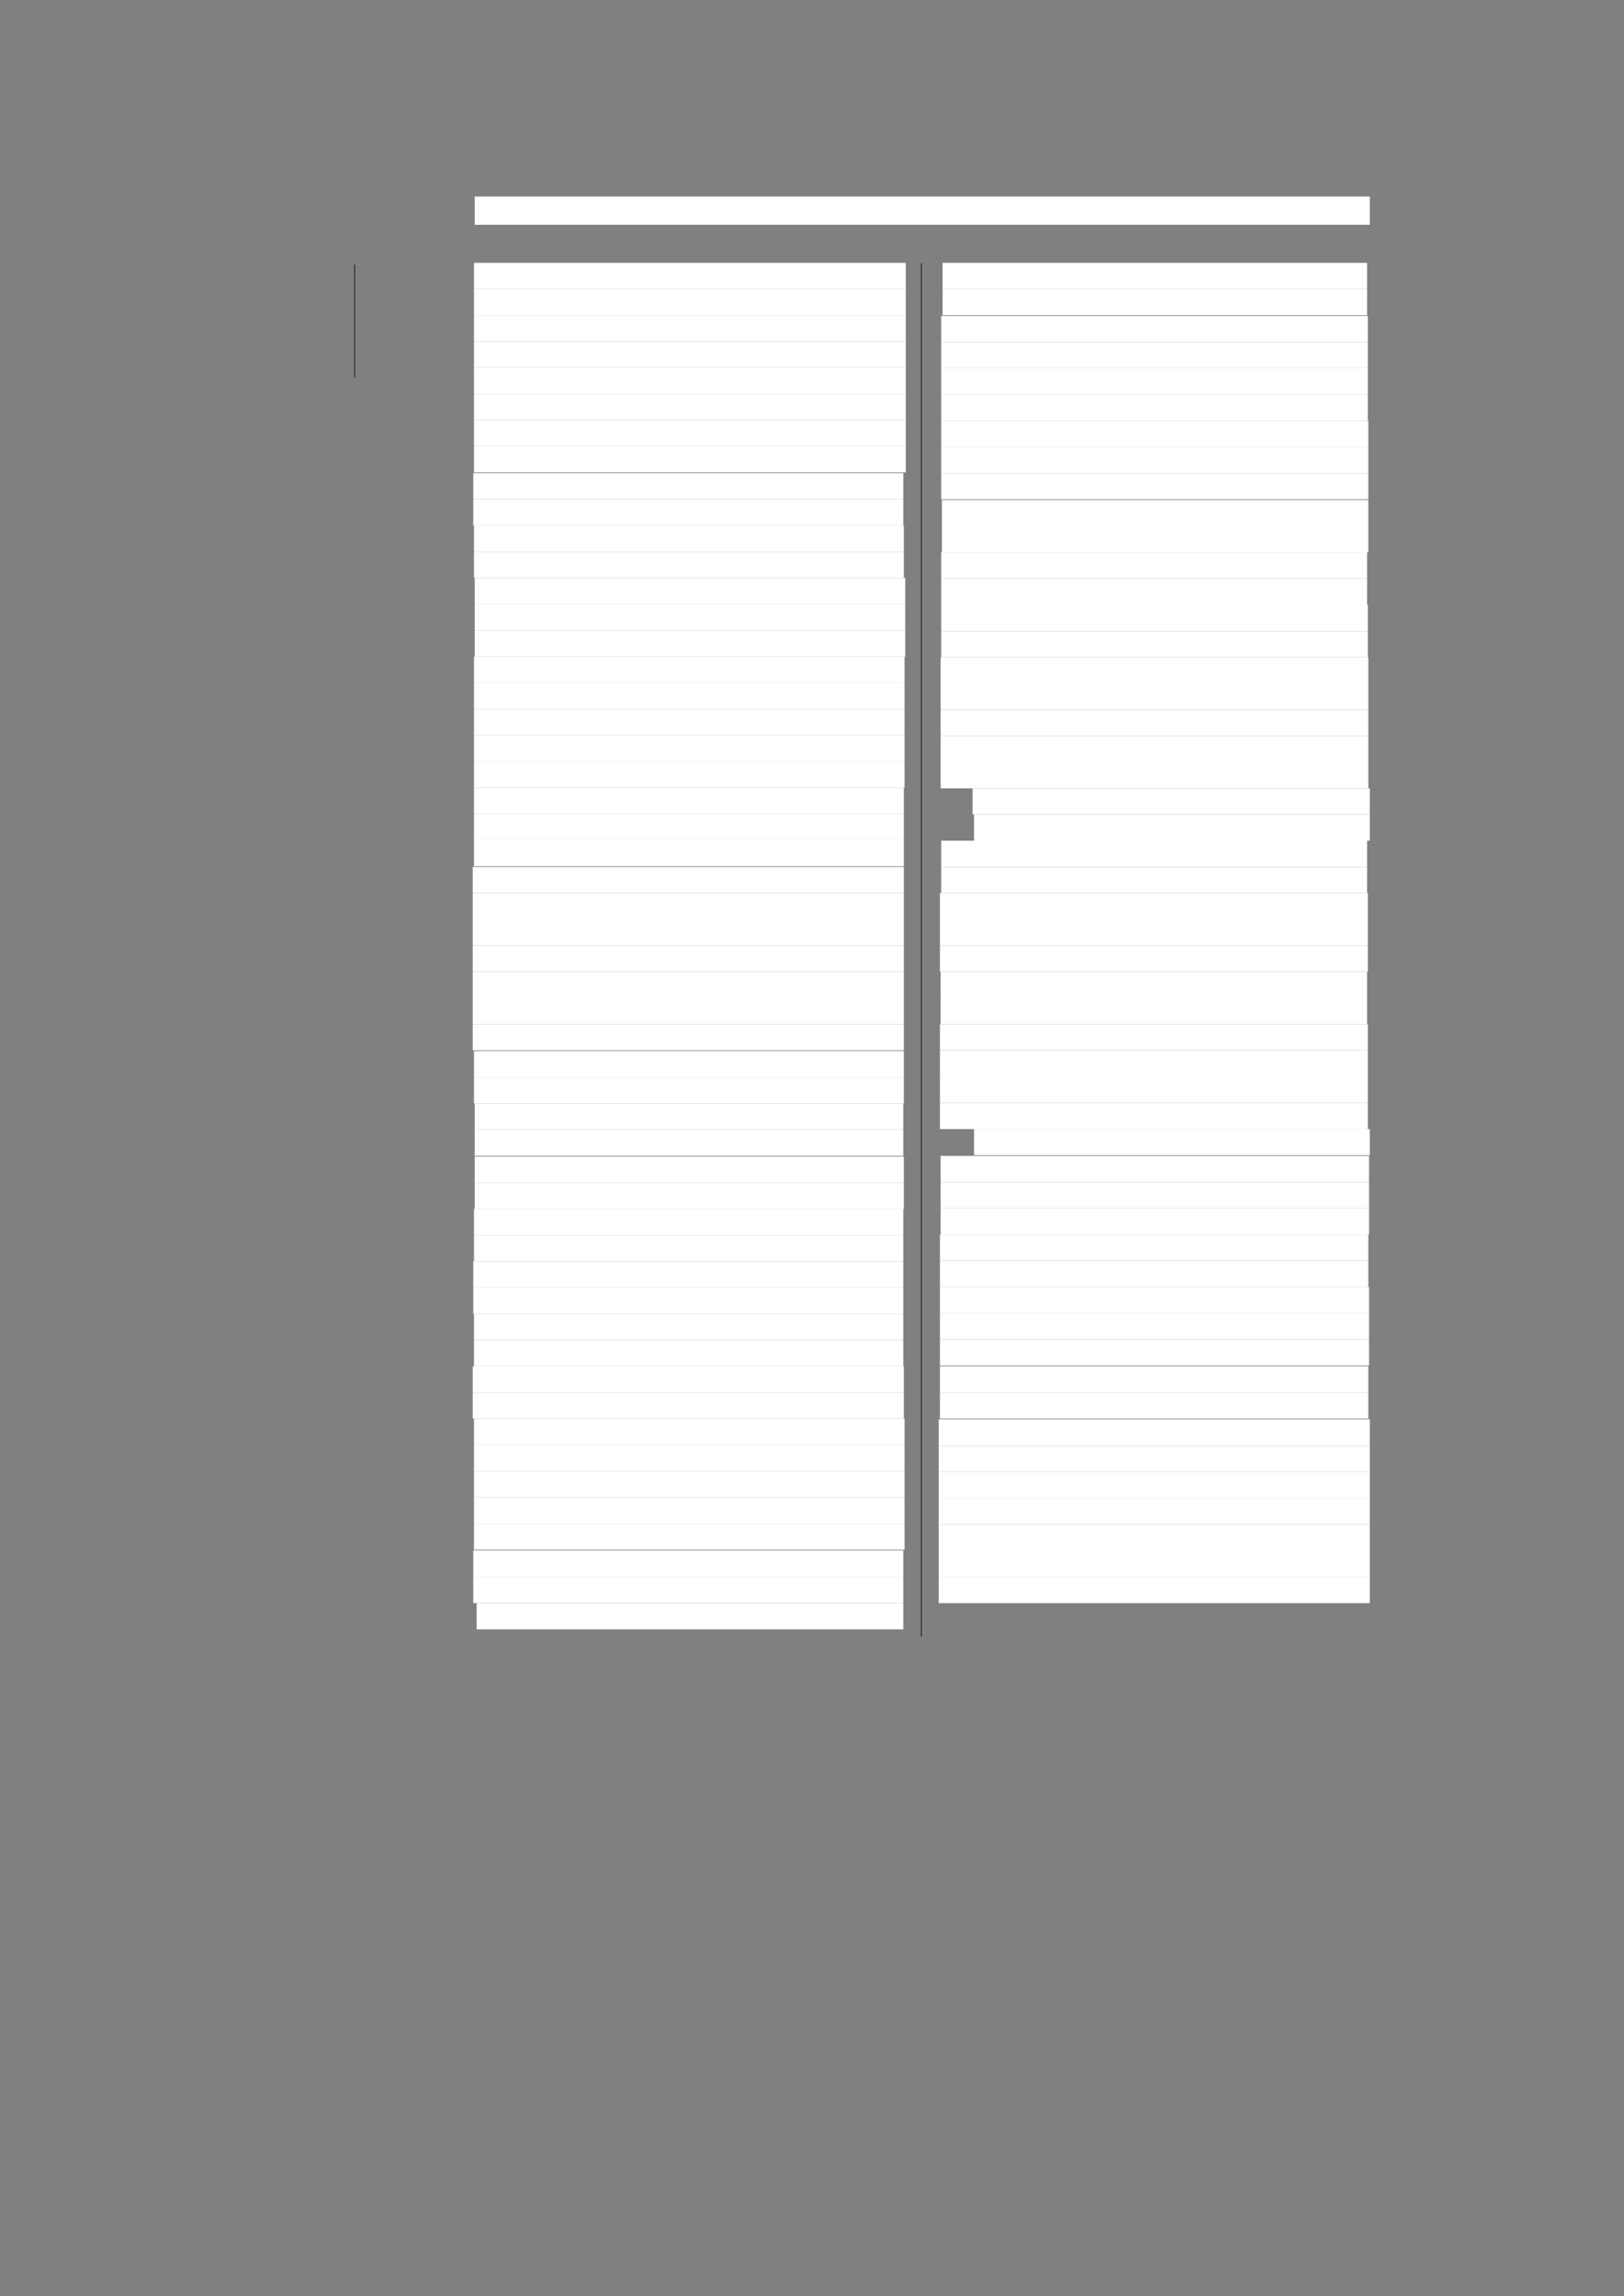 <?xml version="1.0" encoding="UTF-8" standalone="no"?>
<!DOCTYPE svg PUBLIC "-//W3C//DTD SVG 1.1//EN"
"http://www.w3.org/Graphics/SVG/1.1/DTD/svg11.dtd">
<svg viewBox="0 0 909 1285" version="1.1" xmlns="http://www.w3.org/2000/svg" xmlns:xlink="http://www.w3.org/1999/xlink">
<rect x="0" y="0" width="909" height="1285" fill="#808080" stroke="none"/>
<defs>
<style type="text/css"><![CDATA[
.g0_89{
fill: #FFFFFF;
}
.g1_89{
fill: none;
stroke: #000000;
stroke-width: 0.381;
stroke-linecap: butt;
stroke-linejoin: round;
}
]]></style>
</defs>
<path fill-rule="evenodd" d="M265.7,125.8h501V110h-501v15.8Z" class="g0_89"/>
<path fill-rule="evenodd" d="M265.3,161.7H507V147.1H265.3v14.6Z" class="g0_89"/>
<path fill-rule="evenodd" d="M265.3,176.4H507V161.7H265.3v14.7Z" class="g0_89"/>
<path fill-rule="evenodd" d="M265.3,191.1H507V176.4H265.3v14.7Z" class="g0_89"/>
<path fill-rule="evenodd" d="M265.3,205.7H507V191.1H265.3v14.6Z" class="g0_89"/>
<path fill-rule="evenodd" d="M265.3,220.4H507V205.7H265.3v14.7Z" class="g0_89"/>
<path fill-rule="evenodd" d="M265.3,235.1H507V220.4H265.3v14.7Z" class="g0_89"/>
<path fill-rule="evenodd" d="M265.3,249.7H507V235.1H265.3v14.6Z" class="g0_89"/>
<path fill-rule="evenodd" d="M265.3,264.4H507V249.7H265.3v14.7Z" class="g0_89"/>
<path fill-rule="evenodd" d="M264.9,279.4H505.6V264.8H264.9v14.6Z" class="g0_89"/>
<path fill-rule="evenodd" d="M264.9,294.1H505.6V279.4H264.9v14.7Z" class="g0_89"/>
<path fill-rule="evenodd" d="M265.3,308.8H505.9V294.1H265.3v14.7Z" class="g0_89"/>
<path fill-rule="evenodd" d="M265.3,323.4H505.9V308.8H265.3v14.6Z" class="g0_89"/>
<path fill-rule="evenodd" d="M265.7,338.1h241V323.4h-241v14.7Z" class="g0_89"/>
<path fill-rule="evenodd" d="M265.7,352.8h241V338.1h-241v14.7Z" class="g0_89"/>
<path fill-rule="evenodd" d="M265.7,367.5h241V352.8h-241v14.7Z" class="g0_89"/>
<path fill-rule="evenodd" d="M265.3,382.1h241V367.5h-241v14.6Z" class="g0_89"/>
<path fill-rule="evenodd" d="M265.3,396.8h241V382.1h-241v14.7Z" class="g0_89"/>
<path fill-rule="evenodd" d="M265.3,411.5h241V396.8h-241v14.7Z" class="g0_89"/>
<path fill-rule="evenodd" d="M265.3,426.1h241V411.5h-241v14.6Z" class="g0_89"/>
<path fill-rule="evenodd" d="M265.3,440.8h241V426.1h-241v14.7Z" class="g0_89"/>
<path fill-rule="evenodd" d="M265.3,455.5H505.9V440.8H265.3v14.7Z" class="g0_89"/>
<path fill-rule="evenodd" d="M265.3,470.1H505.9V455.5H265.3v14.6Z" class="g0_89"/>
<path fill-rule="evenodd" d="M265.3,484.8H505.9V470.1H265.3v14.7Z" class="g0_89"/>
<path fill-rule="evenodd" d="M264.6,499.8H505.9V485.2H264.6v14.6Z" class="g0_89"/>
<path fill-rule="evenodd" d="M264.6,514.5H505.9V499.8H264.6v14.7Z" class="g0_89"/>
<path fill-rule="evenodd" d="M264.6,529.2H505.9V514.5H264.6v14.7Z" class="g0_89"/>
<path fill-rule="evenodd" d="M264.6,543.8H505.9V529.2H264.6v14.6Z" class="g0_89"/>
<path fill-rule="evenodd" d="M264.6,558.5H505.9V543.8H264.6v14.7Z" class="g0_89"/>
<path fill-rule="evenodd" d="M264.6,573.2H505.9V558.5H264.6v14.7Z" class="g0_89"/>
<path fill-rule="evenodd" d="M264.6,587.8H505.9V573.2H264.6v14.6Z" class="g0_89"/>
<path fill-rule="evenodd" d="M265.3,602.9H505.9V588.2H265.3v14.7Z" class="g0_89"/>
<path fill-rule="evenodd" d="M265.3,617.6H505.9V602.9H265.3v14.7Z" class="g0_89"/>
<path fill-rule="evenodd" d="M265.7,632.2H505.6V617.6H265.7v14.6Z" class="g0_89"/>
<path fill-rule="evenodd" d="M265.7,646.9H505.6V632.2H265.7v14.7Z" class="g0_89"/>
<path fill-rule="evenodd" d="M265.7,661.9H505.9V647.3H265.7v14.6Z" class="g0_89"/>
<path fill-rule="evenodd" d="M265.7,676.6H505.9V661.9H265.7v14.7Z" class="g0_89"/>
<path fill-rule="evenodd" d="M265.3,691.3H505.6V676.6H265.3v14.7Z" class="g0_89"/>
<path fill-rule="evenodd" d="M265.3,705.9H505.6V691.3H265.3v14.6Z" class="g0_89"/>
<path fill-rule="evenodd" d="M264.9,720.6H505.6V705.9H264.9v14.7Z" class="g0_89"/>
<path fill-rule="evenodd" d="M264.9,735.3H505.6V720.6H264.9v14.7Z" class="g0_89"/>
<path fill-rule="evenodd" d="M265.3,749.9H505.6V735.3H265.3v14.6Z" class="g0_89"/>
<path fill-rule="evenodd" d="M265.3,764.6H505.6V749.9H265.3v14.7Z" class="g0_89"/>
<path fill-rule="evenodd" d="M264.6,779.3H505.9V764.6H264.6v14.7Z" class="g0_89"/>
<path fill-rule="evenodd" d="M264.6,793.9H505.9V779.3H264.6v14.6Z" class="g0_89"/>
<path fill-rule="evenodd" d="M265.3,808.6h241V793.9h-241v14.7Z" class="g0_89"/>
<path fill-rule="evenodd" d="M265.3,823.3h241V808.6h-241v14.7Z" class="g0_89"/>
<path fill-rule="evenodd" d="M265.3,838h241V823.3h-241V838Z" class="g0_89"/>
<path fill-rule="evenodd" d="M265.3,852.7h241V838h-241v14.7Z" class="g0_89"/>
<path fill-rule="evenodd" d="M265.3,867.3h241V852.7h-241v14.6Z" class="g0_89"/>
<path fill-rule="evenodd" d="M264.9,882.5H505.6V867.7H264.9v14.8Z" class="g0_89"/>
<path fill-rule="evenodd" d="M264.9,897.2H505.6V882.5H264.9v14.7Z" class="g0_89"/>
<path fill-rule="evenodd" d="M266.8,911.9H505.6V897.2H266.8v14.7Z" class="g0_89"/>
<path fill-rule="evenodd" d="M527.6,161.7H765.2V147.1H527.6v14.6Z" class="g0_89"/>
<path fill-rule="evenodd" d="M527.6,176.4H765.2V161.7H527.6v14.7Z" class="g0_89"/>
<path fill-rule="evenodd" d="M526.8,191.4H765.6V176.8H526.8v14.6Z" class="g0_89"/>
<path fill-rule="evenodd" d="M526.8,206.1H765.6V191.4H526.8v14.7Z" class="g0_89"/>
<path fill-rule="evenodd" d="M526.8,220.8H765.6V206.1H526.8v14.7Z" class="g0_89"/>
<path fill-rule="evenodd" d="M526.8,235.4H765.6V220.8H526.8v14.6Z" class="g0_89"/>
<path fill-rule="evenodd" d="M526.8,250.1H765.9V235.4H526.8v14.7Z" class="g0_89"/>
<path fill-rule="evenodd" d="M526.8,264.8H765.9V250.1H526.8v14.7Z" class="g0_89"/>
<path fill-rule="evenodd" d="M526.8,279.4H765.9V264.8H526.8v14.6Z" class="g0_89"/>
<path fill-rule="evenodd" d="M527.2,294.5H765.9V279.8H527.2v14.7Z" class="g0_89"/>
<path fill-rule="evenodd" d="M527.2,309.1H765.9V294.5H527.2v14.6Z" class="g0_89"/>
<path fill-rule="evenodd" d="M526.8,323.8H765.2V309.1H526.8v14.7Z" class="g0_89"/>
<path fill-rule="evenodd" d="M526.8,338.5H765.2V323.8H526.8v14.7Z" class="g0_89"/>
<path fill-rule="evenodd" d="M526.8,353.2H765.6V338.5H526.8v14.7Z" class="g0_89"/>
<path fill-rule="evenodd" d="M526.8,367.8H765.6V353.2H526.8v14.6Z" class="g0_89"/>
<path fill-rule="evenodd" d="M526.5,382.5H765.9V367.8H526.5v14.7Z" class="g0_89"/>
<path fill-rule="evenodd" d="M526.5,397.2H765.9V382.5H526.5v14.7Z" class="g0_89"/>
<path fill-rule="evenodd" d="M526.5,411.8H765.9V397.2H526.5v14.6Z" class="g0_89"/>
<path fill-rule="evenodd" d="M526.5,426.5H765.9V411.8H526.5v14.7Z" class="g0_89"/>
<path fill-rule="evenodd" d="M526.5,441.2H765.9V426.5H526.5v14.7Z" class="g0_89"/>
<path fill-rule="evenodd" d="M544.4,455.8H766.7V441.2H544.4v14.6Z" class="g0_89"/>
<path fill-rule="evenodd" d="M545.2,470.5H766.7V455.8H545.2v14.7Z" class="g0_89"/>
<path fill-rule="evenodd" d="M526.8,485.2H765.2V470.5H526.8v14.7Z" class="g0_89"/>
<path fill-rule="evenodd" d="M526.8,499.8H765.2V485.2H526.8v14.6Z" class="g0_89"/>
<path fill-rule="evenodd" d="M526.1,514.5H765.6V499.8H526.1v14.7Z" class="g0_89"/>
<path fill-rule="evenodd" d="M526.1,529.2H765.6V514.5H526.1v14.7Z" class="g0_89"/>
<path fill-rule="evenodd" d="M526.1,543.8H765.6V529.2H526.1v14.6Z" class="g0_89"/>
<path fill-rule="evenodd" d="M526.5,558.5H765.2V543.8H526.5v14.7Z" class="g0_89"/>
<path fill-rule="evenodd" d="M526.5,573.2H765.2V558.5H526.5v14.7Z" class="g0_89"/>
<path fill-rule="evenodd" d="M526.1,587.8H765.6V573.2H526.1v14.6Z" class="g0_89"/>
<path fill-rule="evenodd" d="M526.1,602.5H765.6V587.8H526.1v14.7Z" class="g0_89"/>
<path fill-rule="evenodd" d="M526.1,617.2H765.6V602.5H526.1v14.7Z" class="g0_89"/>
<path fill-rule="evenodd" d="M526.1,631.9H765.6V617.2H526.1v14.7Z" class="g0_89"/>
<path fill-rule="evenodd" d="M545.2,646.5H766.7V631.9H545.2v14.6Z" class="g0_89"/>
<path fill-rule="evenodd" d="M526.5,661.6H766.3V646.9H526.5v14.7Z" class="g0_89"/>
<path fill-rule="evenodd" d="M526.5,676.2H766.3V661.6H526.5v14.6Z" class="g0_89"/>
<path fill-rule="evenodd" d="M526.5,690.9H766.3V676.2H526.5v14.7Z" class="g0_89"/>
<path fill-rule="evenodd" d="M526.1,705.6H765.9V690.9H526.1v14.7Z" class="g0_89"/>
<path fill-rule="evenodd" d="M526.1,720.2H765.9V705.6H526.1v14.6Z" class="g0_89"/>
<path fill-rule="evenodd" d="M526.1,734.9H766.3V720.2H526.1v14.7Z" class="g0_89"/>
<path fill-rule="evenodd" d="M526.1,749.6H766.3V734.9H526.1v14.7Z" class="g0_89"/>
<path fill-rule="evenodd" d="M526.1,764.2H766.3V749.6H526.1v14.6Z" class="g0_89"/>
<path fill-rule="evenodd" d="M526.1,779.3H765.9V764.6H526.1v14.7Z" class="g0_89"/>
<path fill-rule="evenodd" d="M526.1,793.9H765.9V779.3H526.1v14.6Z" class="g0_89"/>
<path fill-rule="evenodd" d="M525.4,809.2H766.7V794.3H525.4v14.9Z" class="g0_89"/>
<path fill-rule="evenodd" d="M525.4,823.8H766.7V809.2H525.4v14.6Z" class="g0_89"/>
<path fill-rule="evenodd" d="M525.4,838.5H766.7V823.8H525.4v14.7Z" class="g0_89"/>
<path fill-rule="evenodd" d="M525.4,853.2H766.7V838.5H525.4v14.7Z" class="g0_89"/>
<path fill-rule="evenodd" d="M525.4,867.9H766.7V853.2H525.4v14.7Z" class="g0_89"/>
<path fill-rule="evenodd" d="M525.4,882.5H766.7V867.9H525.4v14.6Z" class="g0_89"/>
<path fill-rule="evenodd" d="M525.4,897.2H766.7V882.5H525.4v14.7Z" class="g0_89"/>
<path d="M198.5,148.1v63.1M515.7,147.4V916" class="g1_89"/>
</svg>